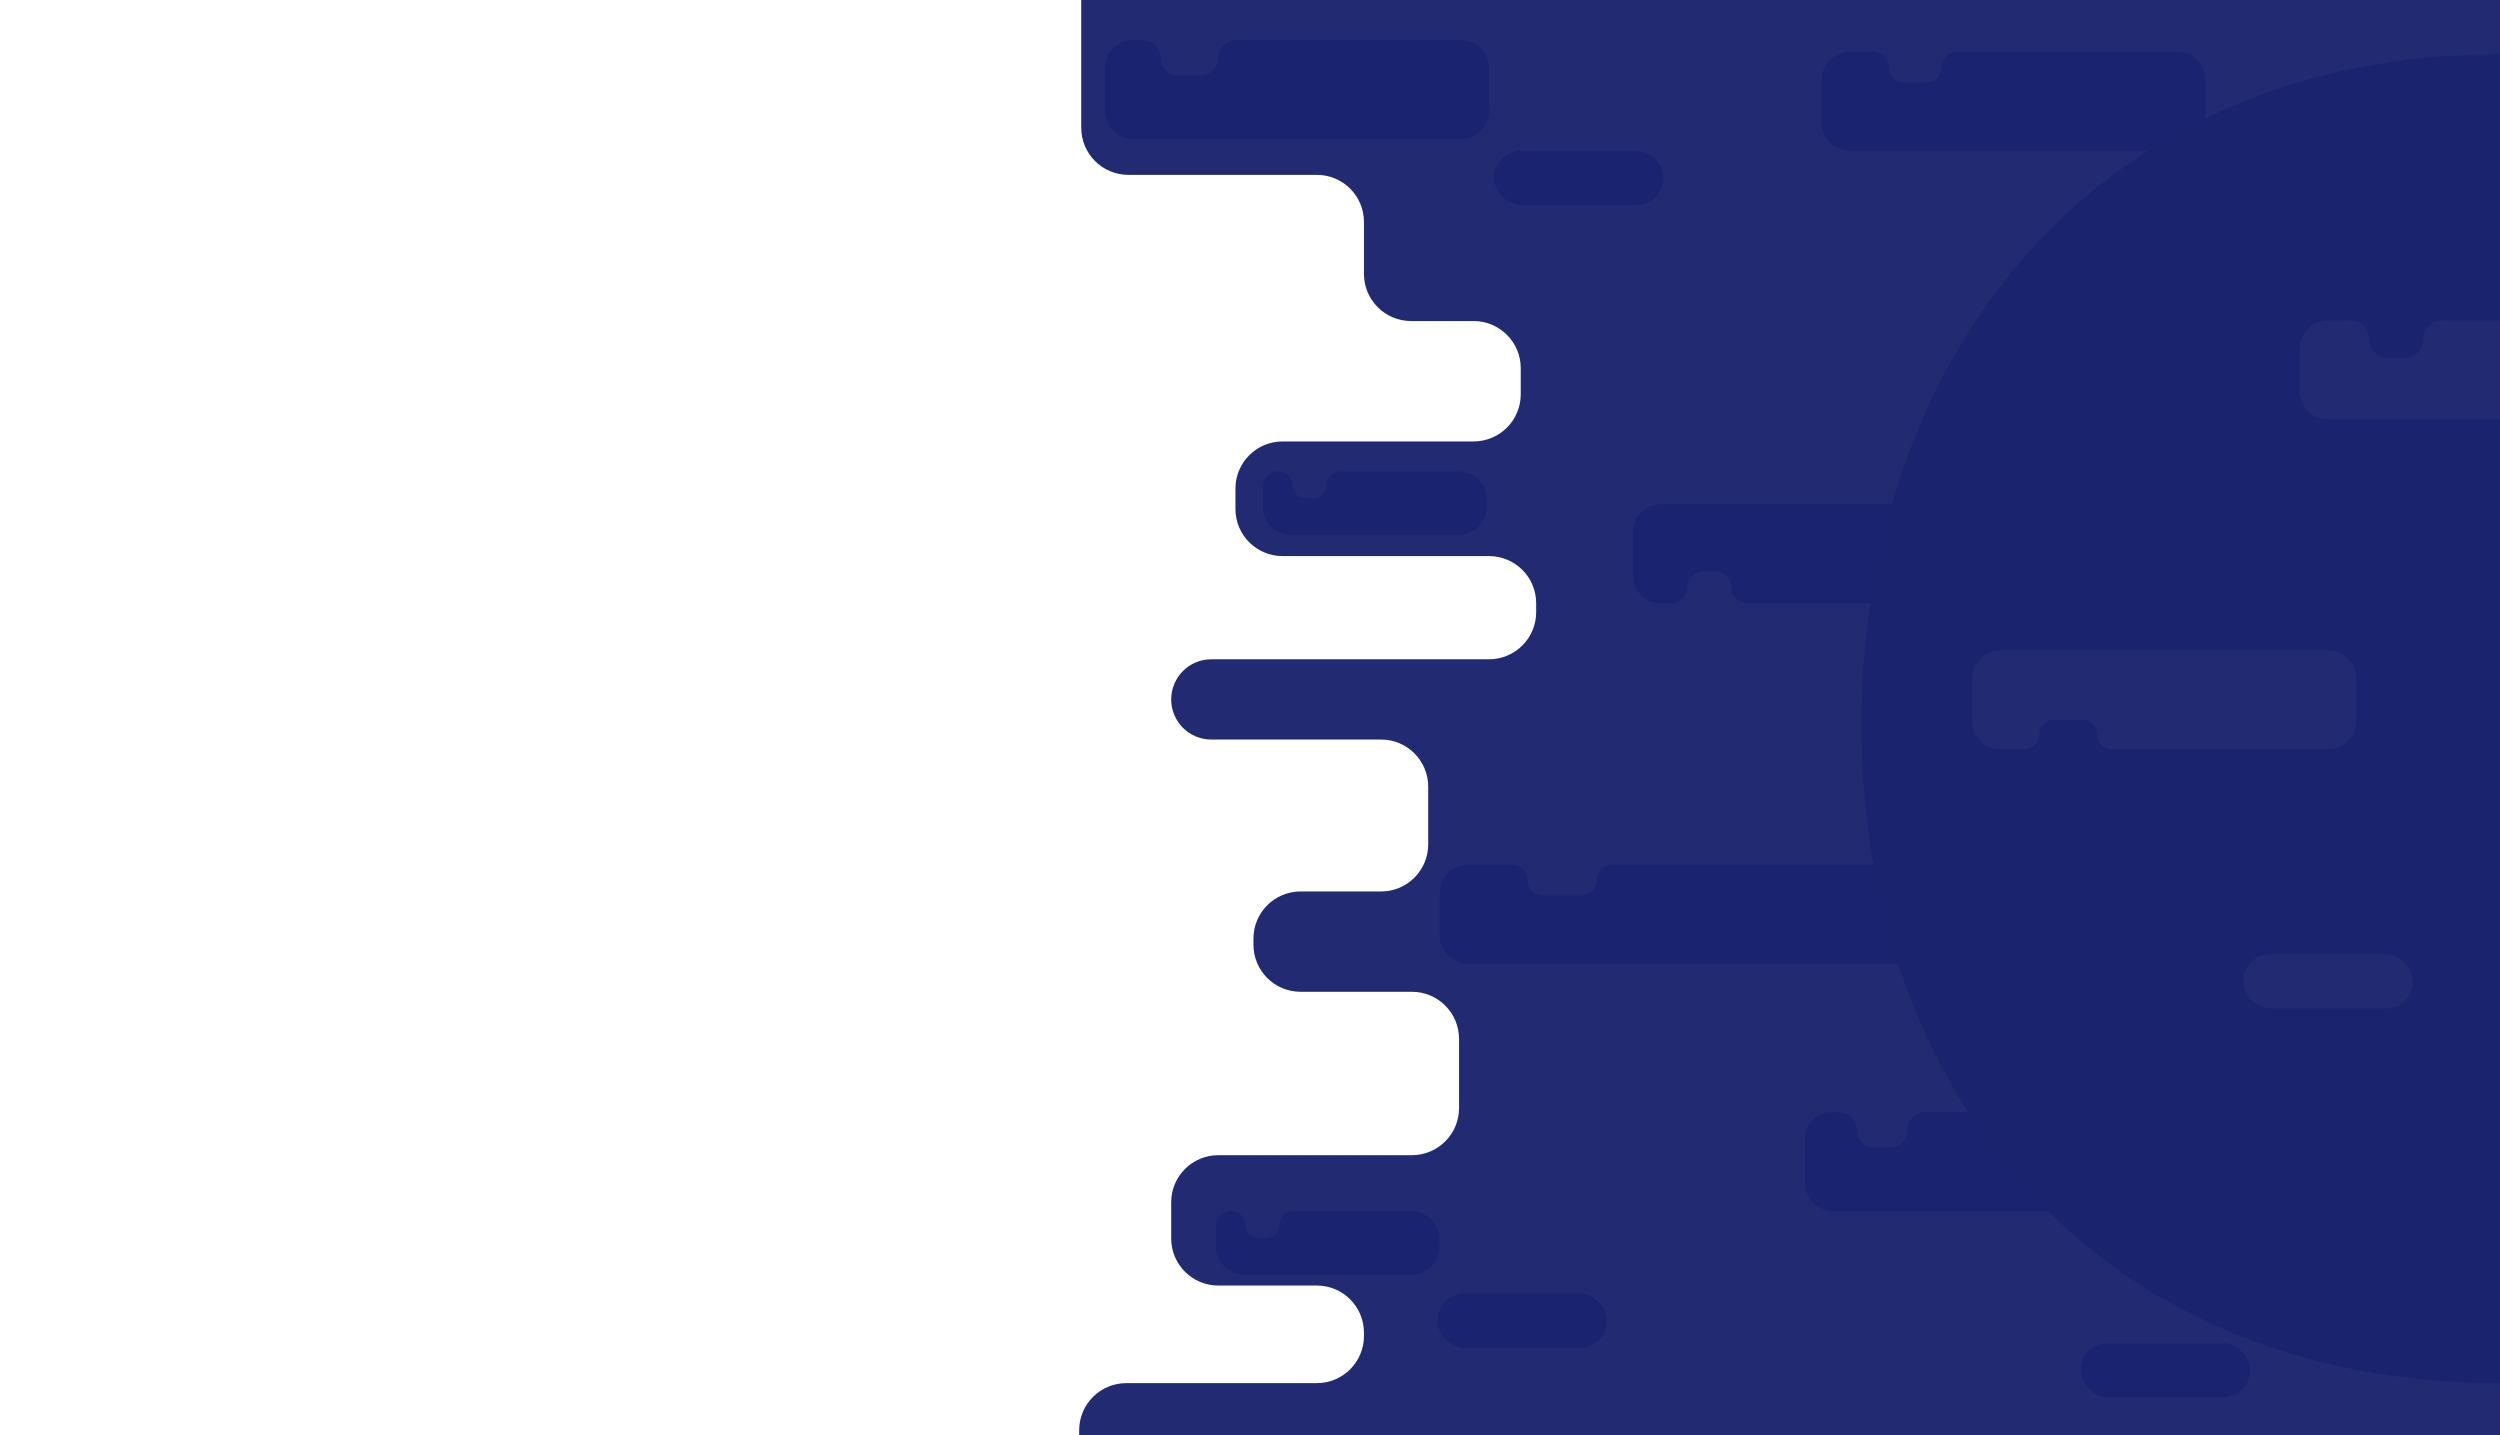 <svg width="1061" height="609" viewBox="0 0 1061 609" fill="none" xmlns="http://www.w3.org/2000/svg">
<path d="M458.876 0H1061V609H634.167H458V607C458 595.954 466.954 587 478 587H558.865C569.911 587 578.865 578.046 578.865 567V565.585C578.865 554.54 569.911 545.585 558.865 545.585H517.055C506.009 545.585 497.055 536.631 497.055 525.585V510.256C497.055 499.211 506.009 490.256 517.055 490.256H599.225C610.27 490.256 619.225 481.302 619.225 470.256V440.915C619.225 429.869 610.27 420.915 599.225 420.915H551.96C540.915 420.915 531.96 411.961 531.96 400.915V398.337C531.96 387.291 540.915 378.337 551.96 378.337H586.135C597.181 378.337 606.135 369.383 606.135 358.337V333.861C606.135 322.816 597.181 313.861 586.135 313.861H514.086C504.68 313.861 497.055 306.236 497.055 296.83V296.83C497.055 287.424 504.68 279.799 514.086 279.799H631.949C642.994 279.799 651.949 270.845 651.949 259.799V256.004C651.949 244.959 642.994 236.004 631.949 236.004H544.325C533.279 236.004 524.325 227.05 524.325 216.004V207.344C524.325 196.298 533.279 187.344 544.325 187.344H625.404C636.45 187.344 645.404 178.389 645.404 167.344V156.25C645.404 145.204 636.45 136.25 625.404 136.25H598.865C587.819 136.25 578.865 127.296 578.865 116.25V94.208C578.865 83.162 569.911 74.208 558.865 74.208H478.876C467.831 74.208 458.876 65.253 458.876 54.208V0Z" fill="#222A72"/>
<path d="M469 28.75C469 22.261 474.261 17 480.75 17H485C489.142 17 492.5 20.358 492.5 24.5V24.5C492.5 28.642 495.858 32 500 32H509.5C513.642 32 517 28.642 517 24.5V24.5C517 20.358 520.358 17 524.5 17H620C626.627 17 632 22.373 632 29V47C632 53.627 626.627 59 620 59H481C474.373 59 469 53.627 469 47V28.75Z" fill="#1A236F"/>
<path d="M693 226C693 219.373 698.373 214 705 214H826C832.627 214 838 219.373 838 226V244C838 250.627 832.627 256 826 256H741.56C737.832 256 734.81 252.978 734.81 249.25V249.25C734.81 245.522 731.788 242.5 728.06 242.5H722.879C719.151 242.5 716.129 245.522 716.129 249.25V249.25C716.129 252.978 713.107 256 709.379 256H704.564C698.178 256 693 250.822 693 244.436V226Z" fill="#1A236F"/>
<path d="M773 34C773 27.373 778.373 22 785 22H795C798.59 22 801.5 24.91 801.5 28.5V28.5C801.5 32.09 804.41 35 808 35H817.5C821.09 35 824 32.09 824 28.5V28.5C824 24.91 826.91 22 830.5 22H924C930.627 22 936 27.373 936 34V52C936 58.627 930.627 64 924 64H785C778.373 64 773 58.627 773 52V34Z" fill="#1A236F"/>
<path d="M611 379C611 372.373 616.373 367 623 367H641.742C645.332 367 648.242 369.91 648.242 373.5V373.5C648.242 377.09 651.152 380 654.742 380H671.144C674.734 380 677.644 377.09 677.644 373.5V373.5C677.644 369.91 680.554 367 684.144 367H812C818.627 367 824 372.373 824 379V397C824 403.627 818.627 409 812 409H623C616.373 409 611 403.627 611 397V379Z" fill="#1A236F"/>
<rect x="610" y="549" width="72" height="23" rx="11.5" fill="#1A236F"/>
<rect x="883" y="570" width="72" height="23" rx="11.5" fill="#1A236F"/>
<rect x="634" y="64" width="72" height="23" rx="11.5" fill="#1A236F"/>
<rect x="955" y="470" width="72" height="23" rx="11.5" fill="#222A72"/>
<path d="M766 483C766 476.925 770.925 472 777 472H780.5C784.642 472 788 475.358 788 479.5V479.5C788 483.642 791.358 487 795.5 487H802C806.142 487 809.5 483.642 809.5 479.5V479.5C809.5 475.358 812.858 472 817 472H917C923.627 472 929 477.373 929 484V502C929 508.627 923.627 514 917 514H778C771.373 514 766 508.627 766 502V483Z" fill="#1A236F"/>
<path d="M536 206.25C536 202.798 538.798 200 542.25 200H542.75C545.926 200 548.5 202.574 548.5 205.75V205.75C548.5 208.926 551.074 211.5 554.25 211.5H557.25C560.426 211.5 563 208.926 563 205.75V205.75C563 202.574 565.574 200 568.75 200H619C625.627 200 631 205.373 631 212V215C631 221.627 625.627 227 619 227H548C541.373 227 536 221.627 536 215V206.25Z" fill="#1A236F"/>
<path d="M516 520.25C516 516.798 518.798 514 522.25 514H522.75C525.926 514 528.5 516.574 528.5 519.75V519.75C528.5 522.926 531.074 525.5 534.25 525.5H537.25C540.426 525.5 543 522.926 543 519.75V519.75C543 516.574 545.574 514 548.75 514H599C605.627 514 611 519.373 611 526V529C611 535.627 605.627 541 599 541H528C521.373 541 516 535.627 516 529V520.25Z" fill="#1A236F"/>
<path d="M1061 333C1061 487.916 1061 483 1061 587C888.687 587 790 462.416 790 307.5C790 152.584 888.687 23 1061 23C1061 195 1061 178.084 1061 333Z" fill="#1A236E"/>
<rect x="952" y="405" width="72" height="23" rx="11.5" fill="#222A72"/>
<path d="M837 288C837 281.373 842.373 276 849 276H988C994.627 276 1000 281.373 1000 288V306C1000 312.627 994.627 318 988 318H896.25C892.798 318 890 315.202 890 311.75V311.75C890 308.298 887.202 305.5 883.75 305.5H871.75C868.298 305.5 865.5 308.298 865.5 311.75V311.75C865.5 315.202 862.702 318 859.25 318H849C842.373 318 837 312.627 837 306V288Z" fill="#222A72"/>
<path d="M976 148C976 141.373 981.373 136 988 136H997.5C1001.92 136 1005.5 139.582 1005.5 144V144C1005.5 148.418 1009.08 152 1013.5 152H1020.5C1024.92 152 1028.5 148.418 1028.5 144V144C1028.5 139.582 1032.08 136 1036.5 136H1061V178H988C981.373 178 976 172.627 976 166V148Z" fill="#222A72"/>
</svg>
